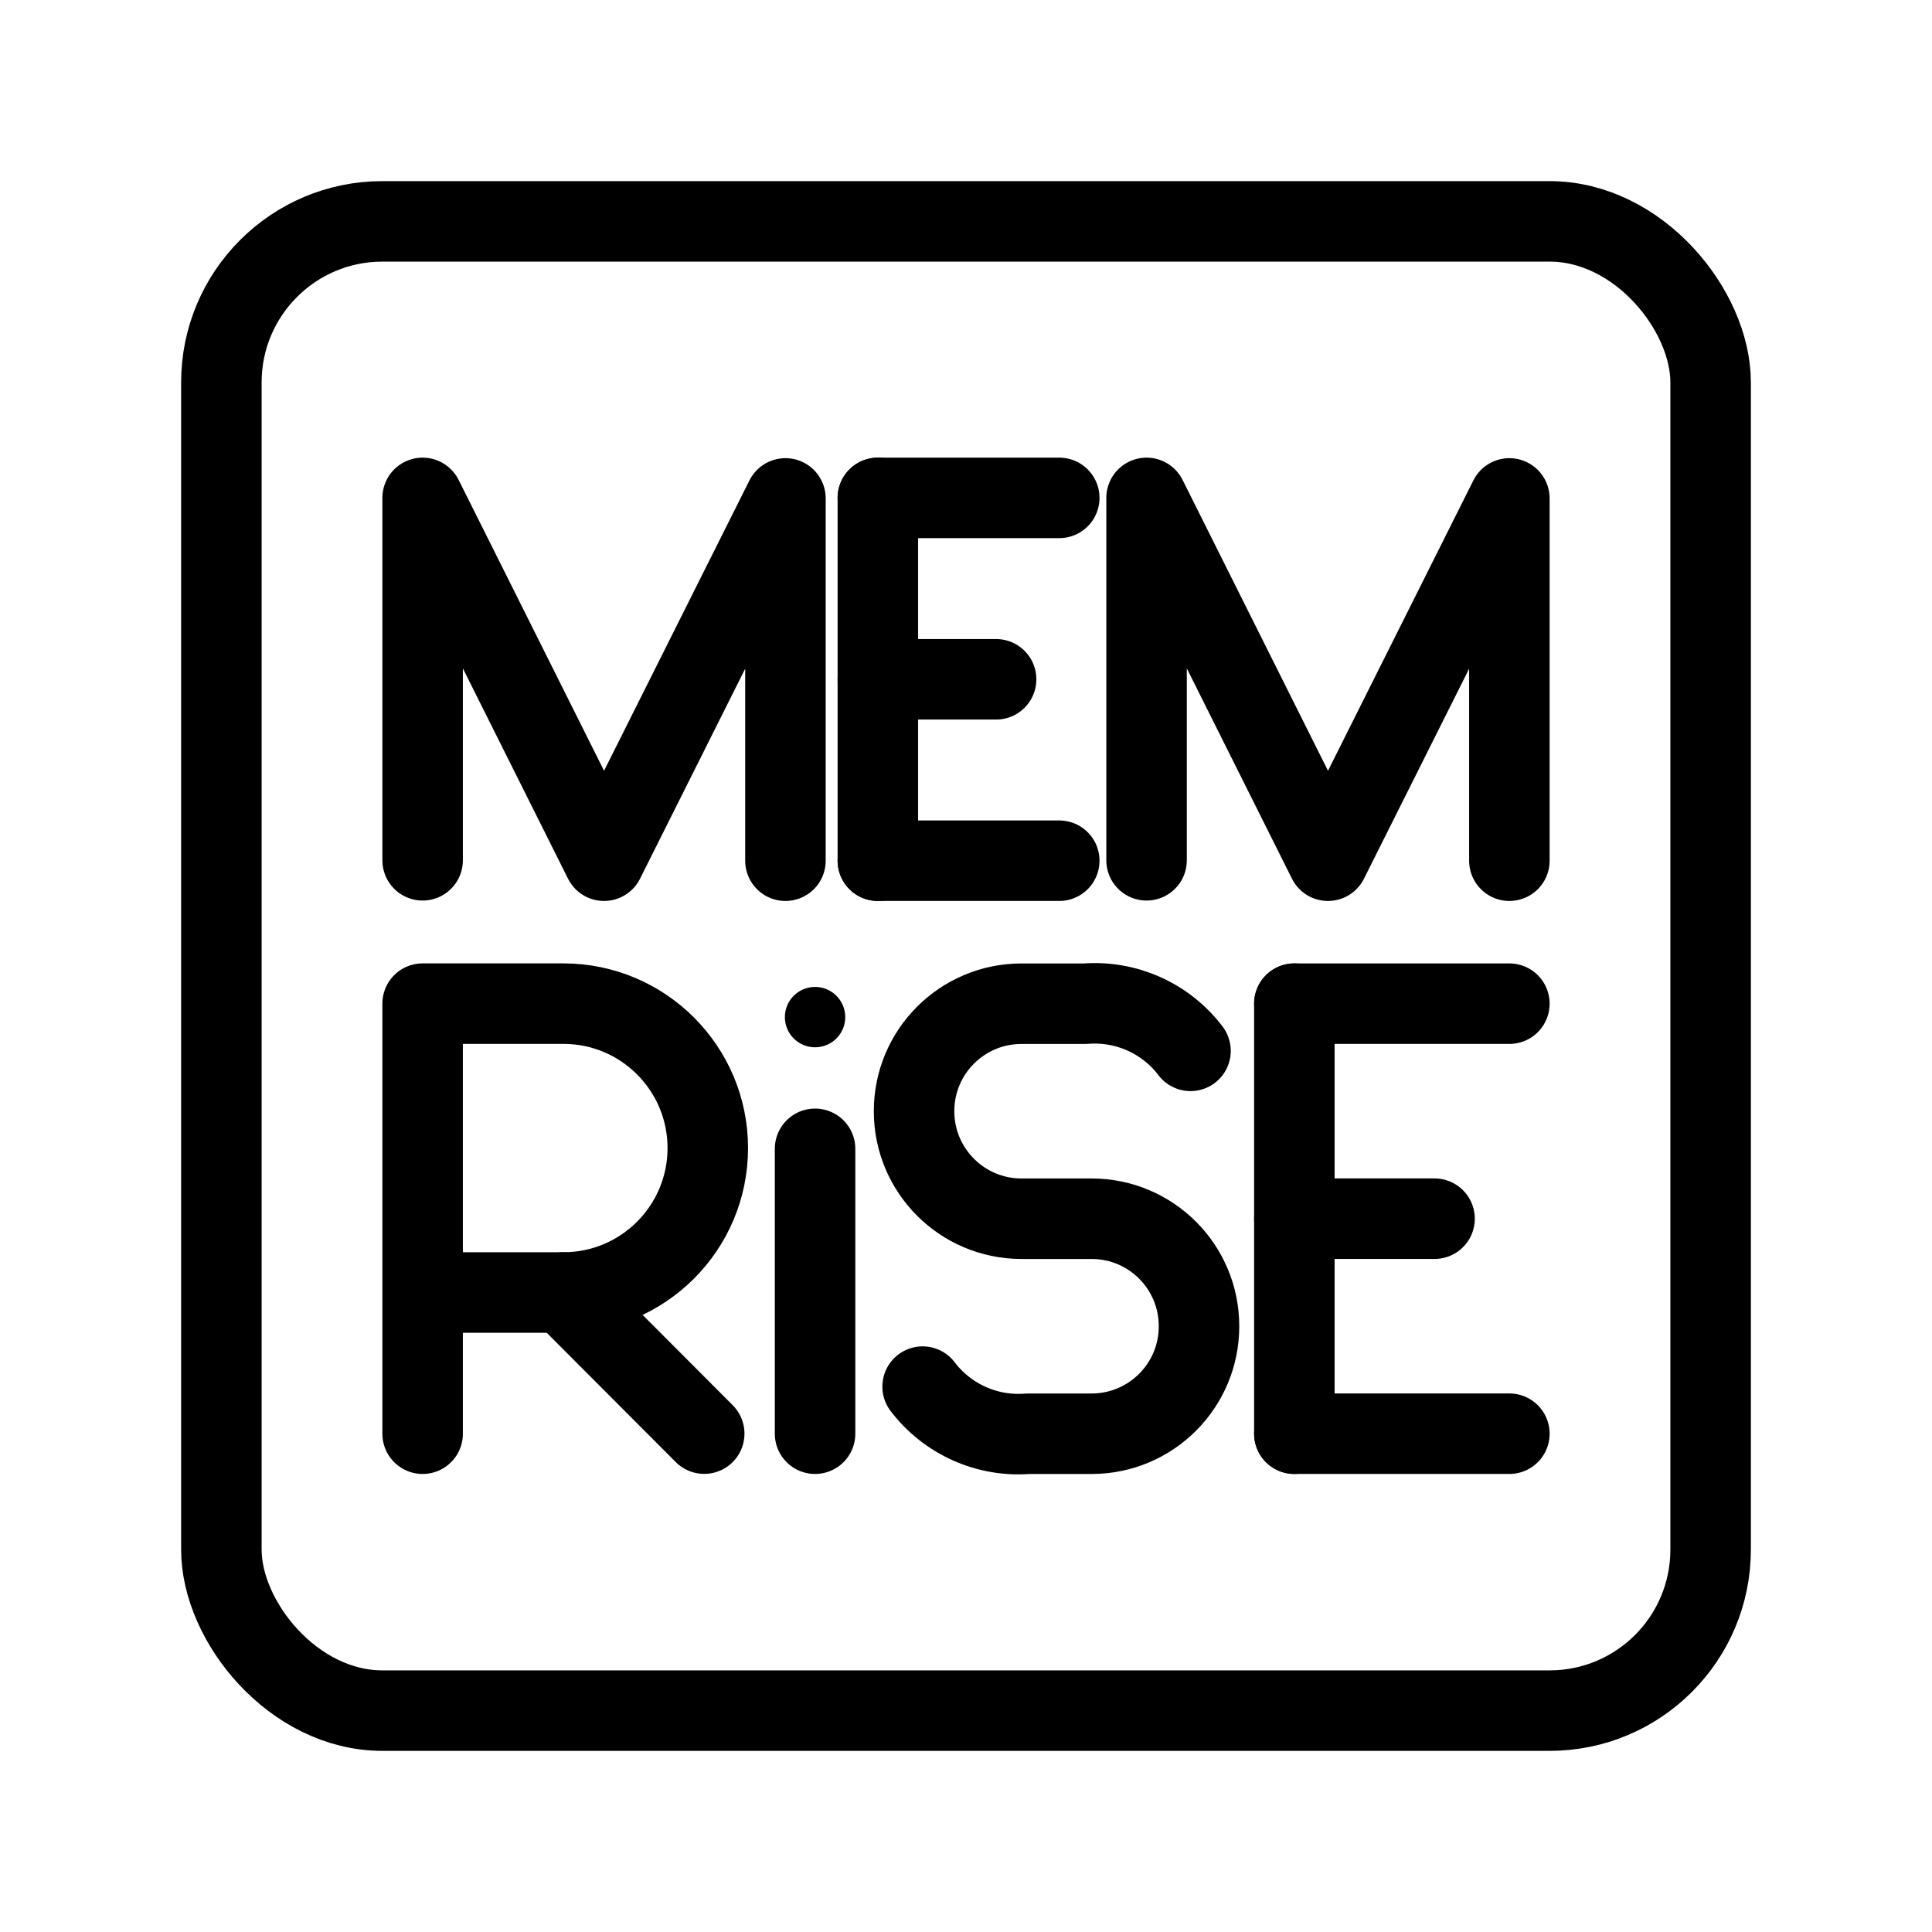 <?xml version="1.0" encoding="UTF-8"?><svg id="a" xmlns="http://www.w3.org/2000/svg" viewBox="0 0 48 48"><defs><style>.b{stroke-width:2px;fill:none;stroke:#000;stroke-linecap:round;stroke-linejoin:round;}.c{stroke-width:2px;fill:#000;stroke-width:0px;}</style></defs><line class="b" x1="32.158" y1="35.62" x2="37.5" y2="35.62"/><line class="b" x1="32.158" y1="24.936" x2="37.5" y2="24.936"/><line class="b" x1="32.158" y1="30.278" x2="35.641" y2="30.278"/><line class="b" x1="32.158" y1="24.936" x2="32.158" y2="35.62"/><line class="b" x1="21.81" y1="21.384" x2="26.317" y2="21.384"/><line class="b" x1="21.81" y1="12.37" x2="26.317" y2="12.37"/><line class="b" x1="21.81" y1="16.877" x2="24.748" y2="16.877"/><line class="b" x1="21.81" y1="12.37" x2="21.81" y2="21.384"/><polyline class="b" points="10.5 21.374 10.5 12.37 15.007 21.384 19.514 12.383 19.514 21.384"/><polyline class="b" points="28.486 21.374 28.486 12.37 32.993 21.384 37.5 12.383 37.5 21.384"/><path class="b" d="M10.5,35.62v-10.685h3.498c1.982.001,3.588,1.608,3.587,3.59-.001,1.98-1.606,3.586-3.587,3.587h-3.498"/><line class="b" x1="13.998" y1="32.112" x2="17.496" y2="35.618"/><circle class="c" cx="20.25" cy="25.27" r=".75"/><line class="b" x1="20.25" y1="28.542" x2="20.25" y2="35.62"/><path class="b" d="M22.922,34.45c.617.811,1.604,1.253,2.62,1.171h1.582c1.474-.002,2.667-1.198,2.665-2.671h0c.002-1.474-1.192-2.67-2.665-2.671h-1.748c-1.474-.002-2.667-1.198-2.666-2.671h0c-.002-1.474,1.192-2.67,2.666-2.671h1.582c1.016-.082,2.003.359,2.62,1.171"/><rect class="b" x="5.5" y="5.5" width="37" height="37" rx="4" ry="4"/></svg>